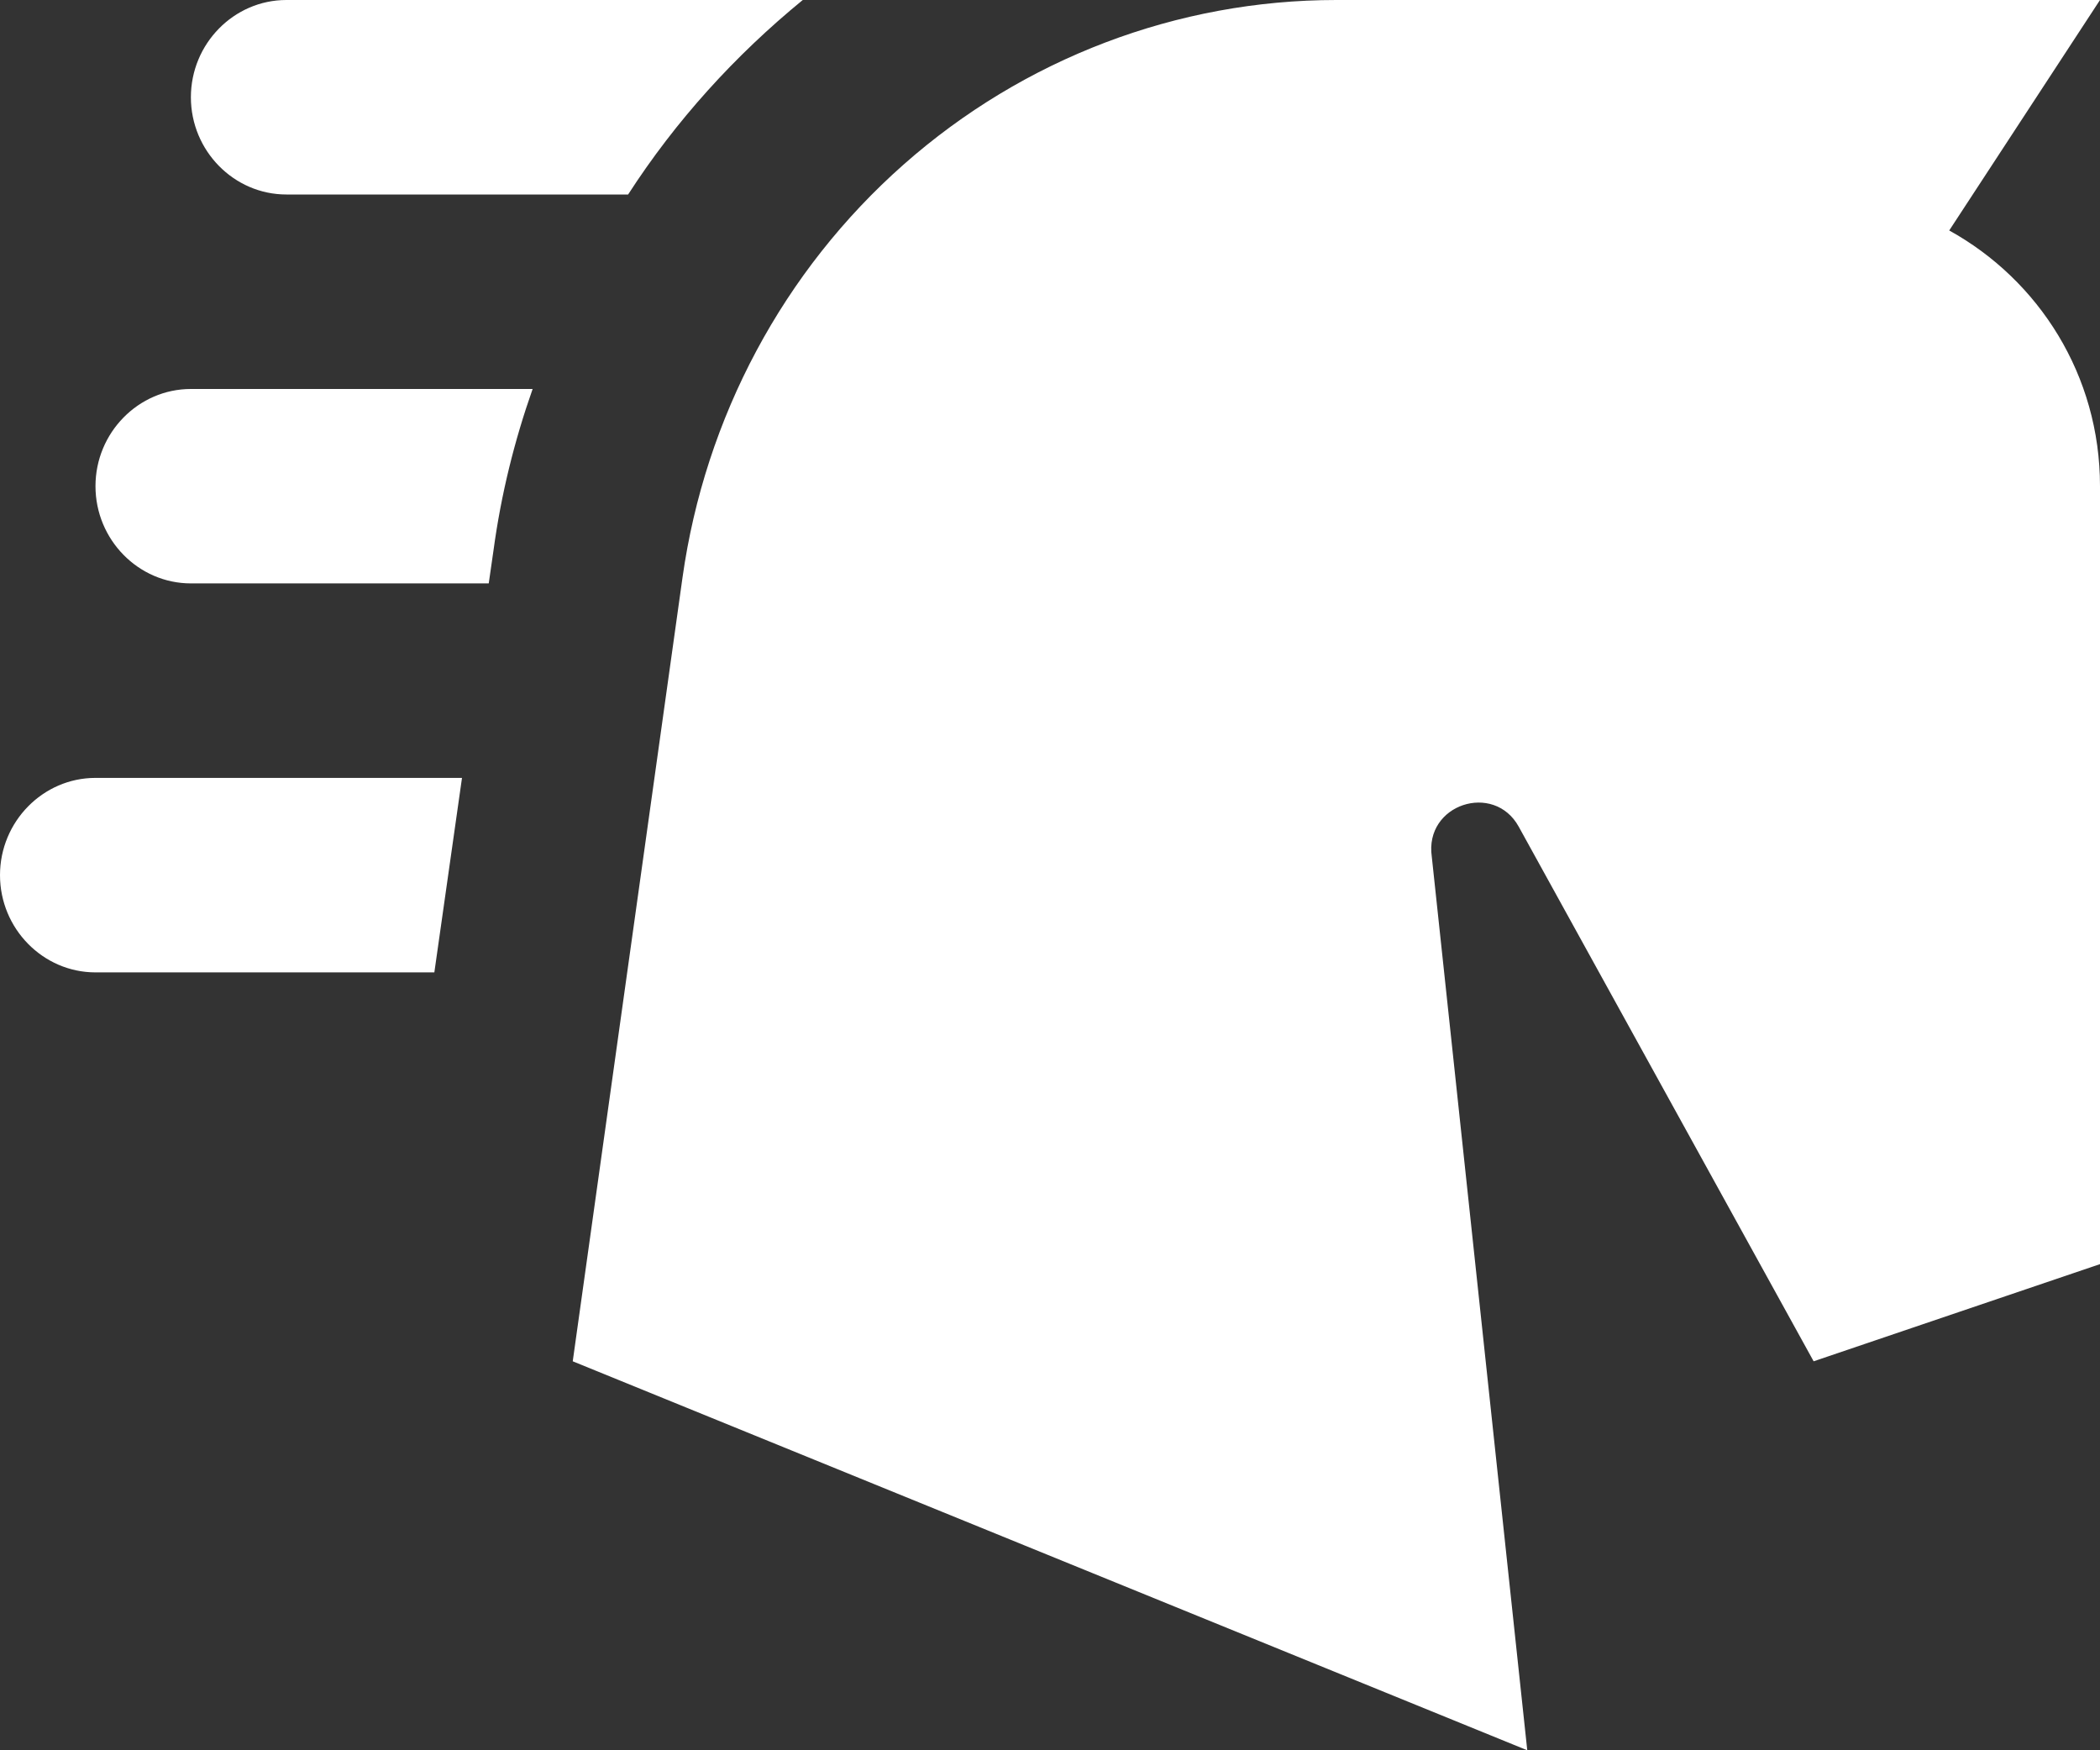 <svg width="30" height="25" viewBox="0 0 30 25" fill="none" xmlns="http://www.w3.org/2000/svg">
<rect x="0" y="0" width="30" height="25" fill="#333333" stroke="none"/>
<path d="M30 6.944V18.056L25.909 19.444L21.695 11.806C21.341 11.167 20.346 11.486 20.454 12.236L21.818 25L8.182 19.444L9.75 8.25C10.072 5.96 11.193 3.865 12.909 2.35C14.625 0.834 16.82 8.53961e-05 19.091 0H30L27.846 3.292C29.127 4 30 5.361 30 6.944ZM4.091 2.778H8.973C9.655 1.722 10.5 0.792 11.468 0H4.091C3.341 0 2.727 0.625 2.727 1.389C2.727 2.153 3.341 2.778 4.091 2.778ZM6.6 11.111H1.364C0.614 11.111 0 11.736 0 12.5C0 13.264 0.614 13.889 1.364 13.889H6.205L6.6 11.111ZM2.727 8.333H6.982L7.05 7.861C7.159 7.056 7.35 6.292 7.609 5.556H2.727C1.977 5.556 1.364 6.181 1.364 6.944C1.364 7.708 1.977 8.333 2.727 8.333Z" fill="white"/>
</svg>
